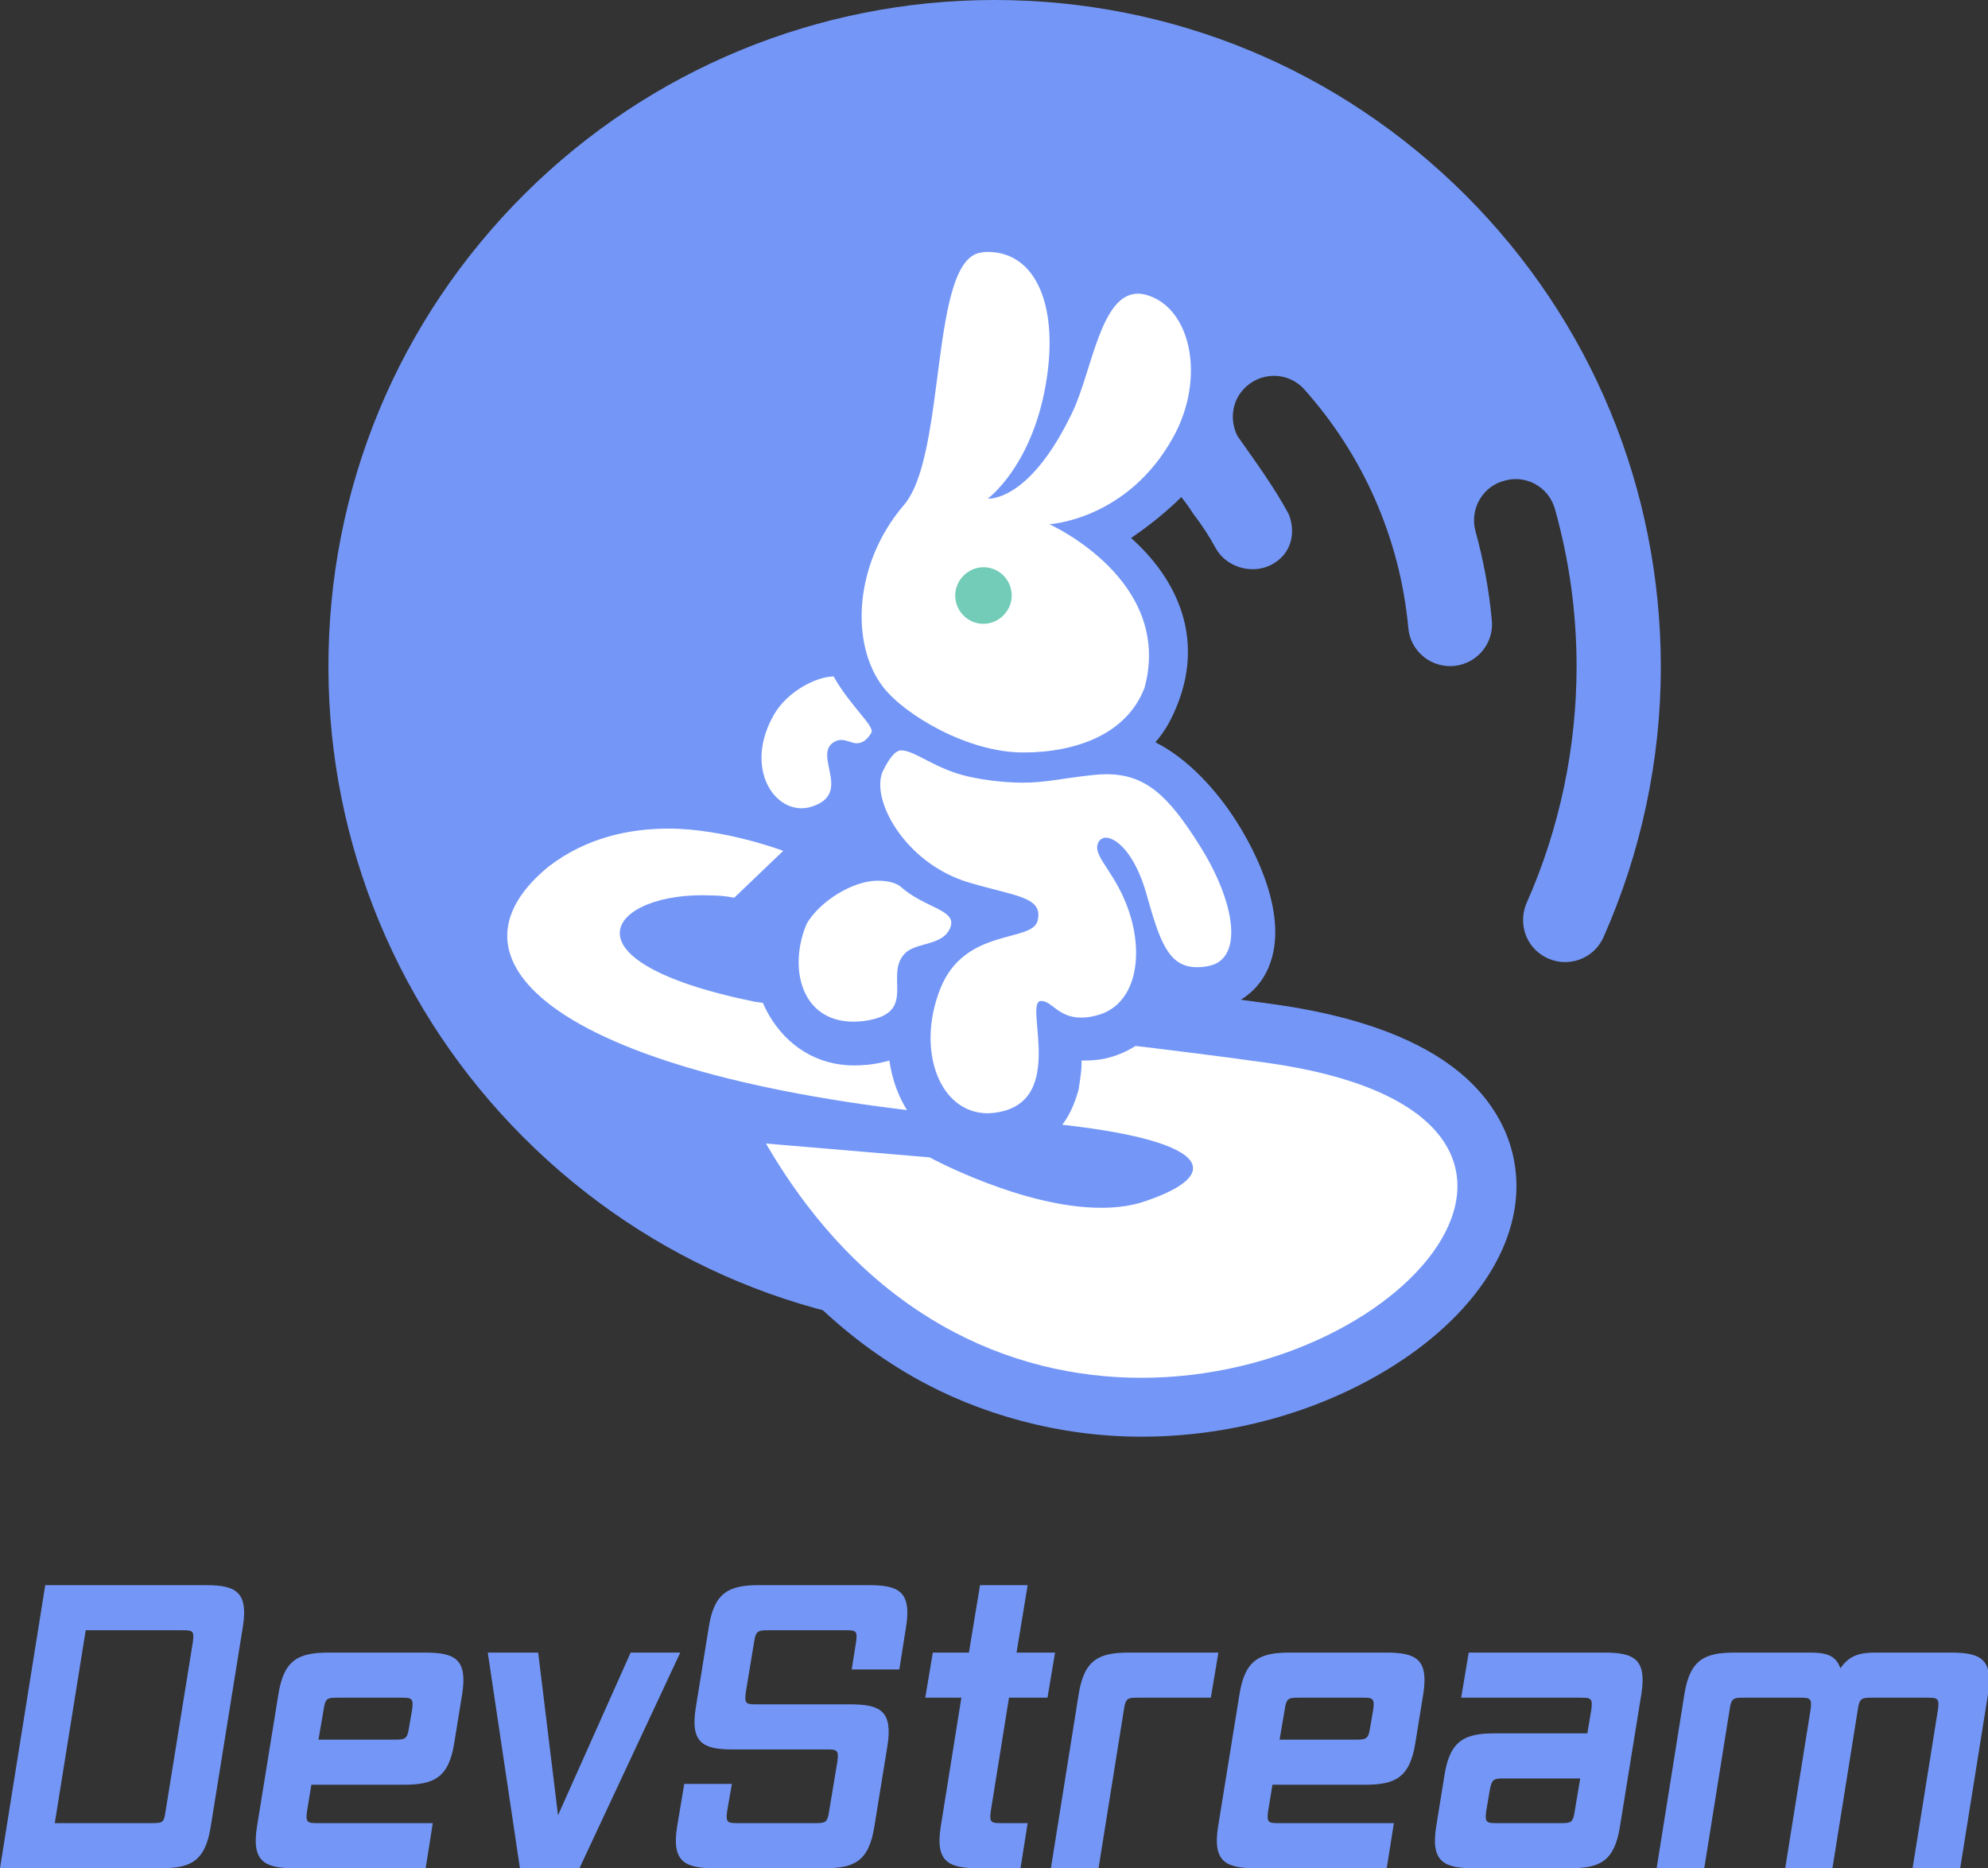 <svg  viewBox="0.389 83.189 1336.371 1255.811" fill="none" xmlns="http://www.w3.org/2000/svg">
<rect x="0.389" y="83.189" width="1336.371" height="1255.811" fill="#333333" stroke="none"/>
<g id="DevStream">
<g id="258">
<g id="Group 27">
<path id="Vector" d="M985.53 214.344C900.843 129.822 788.473 83.189 668.819 83.189C550.439 83.189 437.341 129.822 353.382 213.252C267.785 298.32 220.797 411.806 221.161 532.578C221.526 650.982 268.513 763.922 352.29 847.715C436.795 932.238 549.346 978.871 668.819 978.871C668.819 773.758 668.819 568.646 668.819 363.534C729.184 363.534 777.084 388.496 802.679 428.747C808.143 435.851 813.06 443.32 817.431 451.335C824.195 464.115 841.042 469.286 853.734 463.423C869.462 456.158 871.389 440.17 866.653 428.747C857 410.713 843.83 392.802 832.365 376.467C827.083 366.448 828.176 353.697 836.19 344.953C847.299 332.749 866.422 332.749 877.349 345.135C916.141 388.672 941.456 444.231 947.102 505.436C948.377 519.827 960.579 530.939 975.149 530.939C991.722 530.939 1004.84 516.73 1003.2 500.154C1001.37 479.57 997.55 459.714 992.269 440.405C988.444 426.561 995.729 411.988 1009.21 407.07L1009.93 406.888C1024.87 401.423 1041.26 409.802 1045.63 425.286C1055.1 458.986 1060.2 494.507 1060.2 531.121C1060.2 585.769 1048.73 640.235 1026.69 689.965C1020.68 703.627 1025.96 719.657 1039.26 726.579C1053.64 734.23 1071.49 728.218 1078.23 713.281C1103.55 656.265 1116.84 593.966 1116.84 531.303C1116.66 411.442 1070.04 298.867 985.53 214.344Z" fill="#7497F7"/>
<path id="Vector_2" d="M767.437 1028.91C703.119 1028.91 582.739 1007.25 498.129 861.63L479.04 828.793L498.644 830.512C474.224 825.011 451.868 818.65 432.091 811.773C369.321 789.767 332.519 762.26 322.717 729.595C317.902 713.606 316.01 682.145 357.111 650.34C382.735 630.569 413.862 620.597 449.804 620.597C491.078 620.597 523.924 634.179 525.3 634.695L552.988 646.214L489.186 708.277L478.868 706.214C475.084 705.354 471.301 705.01 467.346 705.01C452.728 705.01 442.753 710.34 439.486 713.434C442.925 717.217 457.715 729.079 510.683 736.816C552.816 743.005 600.968 748.162 656.687 754.179C715.673 760.541 782.743 767.761 853.939 777.561C902.263 784.265 939.409 796.988 964.001 815.211C995.644 838.764 1000.8 866.271 999.6 885.183C997.192 920.77 969.676 957.389 924.448 985.24C879.047 1013.44 823.328 1028.91 767.437 1028.91ZM656.343 853.893C677.668 863.005 711.202 875.039 740.609 875.039C749.38 875.039 757.119 874.008 763.654 871.773C766.405 870.913 768.641 870.054 770.876 869.194C756.775 864.896 729.603 859.395 678.355 855.612C670.789 855.097 663.394 854.409 656.343 853.893Z" fill="white"/>
<path id="Vector_3" d="M449.717 640.168C487.407 640.168 526.893 655.124 526.893 655.124L493.941 686.637C488.778 685.604 483.443 685.088 478.279 685.088C411.805 682.145 371.775 728.68 507.543 756.513C596.349 769.593 714.757 778.543 851.235 797.474C1094.59 831.208 951.056 1009.34 767.593 1009.34C679.82 1009.34 583.097 968.55 515.288 851.861L625.263 861.154C625.263 861.154 687.564 895.06 740.572 895.06C750.899 895.06 760.709 893.855 769.83 890.757C827.141 871.653 815.61 846.009 679.475 836.027C392.922 814.857 285.209 734.655 369 665.812C394.643 646.019 423.901 640.168 449.717 640.168ZM449.717 600.583C409.272 600.583 373.991 611.942 344.733 634.488C294.307 673.557 297.404 714.346 303.6 735.171C319.434 787.664 385.866 821.053 464.001 842.222L481.039 871.653C516.321 932.407 561.24 978.532 614.42 1008.82C658.823 1034.11 712.864 1048.92 767.593 1048.92C827.141 1048.92 886.517 1032.57 934.878 1002.63C985.821 971.131 1016.63 928.965 1019.55 886.971C1021.79 853.237 1006.47 822.258 976.011 799.712C948.646 779.403 908.374 765.462 856.743 758.234C785.147 748.252 718.027 741.023 658.823 734.655C603.233 728.631 566.225 723.468 524.576 717.272C523.027 717.1 521.478 716.756 520.101 716.584L521.65 715.035L553.913 685.088L599.269 639.307L544.023 616.245C540.065 614.524 494.119 600.583 449.717 600.583Z" fill="#7497F7"/>
<path id="Vector_4" d="M664.247 845.768C647.562 845.768 632.769 837.861 623.136 823.422C613.331 808.983 609.375 789.732 611.611 769.62C606.622 776.324 597.678 781.996 581.68 784.059C579.1 784.403 576.52 784.575 573.94 784.575C554.674 784.575 538.161 775.121 528.528 758.619C517.003 738.852 517.347 712.724 529.216 692.098C541.085 671.471 568.779 660.642 590.109 660.642C594.065 660.642 597.678 660.985 600.946 661.673C592.345 652.391 586.153 642.593 582.368 633.483C576.692 619.903 575.66 607.183 579.616 597.214C578.412 597.386 577.38 597.558 576.176 597.558C574.628 597.558 573.424 597.386 572.048 597.214C573.94 606.496 578.928 630.561 550.202 639.499C546.589 640.702 542.805 641.218 539.021 641.218C525.088 641.218 512.186 633.311 504.446 620.075C493.953 602.027 495.157 578.134 507.886 556.304C519.583 536.021 544.181 523.473 560.523 523.473C562.931 523.473 564.995 523.645 566.887 524.16C564.651 513.331 563.791 501.814 564.651 490.126C566.715 462.108 578.068 434.777 596.646 413.291C607.139 401.086 611.955 364.13 615.739 334.393C618.491 312.734 621.244 292.108 625.888 275.606C628.296 266.84 635.865 240.368 658.915 238.478C660.635 238.306 662.355 238.306 664.075 238.306C679.729 238.306 693.318 244.494 703.123 256.354C715.336 270.793 721.184 292.623 720.324 318.923C728.753 292.795 739.418 266.324 765.22 266.324C768.316 266.324 771.585 266.84 774.853 267.699C790.162 271.996 802.375 283.341 809.256 299.843C819.577 324.595 816.824 356.739 801.859 383.897C785.002 414.666 762.296 431.167 743.202 439.934C748.19 443.371 753.179 447.325 757.995 451.966C788.27 480.156 797.043 514.191 783.281 550.46C777.089 566.961 765.564 580.025 749.739 589.135C780.185 591.198 797.903 610.277 819.061 643.452C840.046 676.627 847.615 708.083 839.358 727.679C835.058 737.649 826.801 744.524 816.136 746.587C812.18 747.446 808.396 747.79 804.955 747.79C792.914 747.79 784.314 743.493 777.777 736.274C776.401 744.18 773.993 751.572 770.208 757.932C763.328 769.448 752.835 777.184 739.59 780.106C735.289 781.137 730.989 781.653 727.033 781.653C719.464 781.653 713.616 779.934 708.971 777.527C713.1 794.888 721.356 830.126 682.653 842.674C676.46 844.737 670.268 845.768 664.247 845.768ZM618.663 734.211C617.459 735.586 617.459 738.852 617.631 743.837C617.631 744.009 617.631 744.18 617.631 744.352C617.975 743.665 618.147 742.805 618.491 742.118C619.868 738.68 621.416 735.414 623.136 732.492C621.416 733.179 619.524 733.867 618.663 734.211ZM650.142 691.066C653.238 695.192 654.615 700.176 654.099 705.161C661.839 701.552 669.58 699.661 675.6 697.942H675.772C672.676 697.082 669.236 696.223 666.14 695.363C661.323 694.16 655.991 692.785 650.142 691.066ZM594.581 574.696C595.097 576.415 595.269 578.306 595.097 580.025C596.646 579.337 598.194 578.993 599.57 578.65C597.85 577.274 596.13 575.899 594.581 574.696ZM659.947 478.609C658.055 478.609 656.507 480.156 656.335 482.047C656.335 483.25 656.851 484.11 657.367 484.625C657.883 485.141 658.571 485.657 659.775 485.657C661.839 485.657 663.387 484.11 663.387 482.219C663.559 480.328 662.011 478.609 659.947 478.609Z" fill="white"/>
<path id="Vector_5" d="M664.366 252.538C697.345 252.538 712.632 290.037 703.185 342.673C693.394 397.374 664.366 418.359 664.366 418.359C664.366 418.359 664.538 418.359 665.053 418.359C669.347 418.359 694.769 415.951 721.392 360.047C734.618 332.008 740.287 280.576 765.365 280.576C767.254 280.576 769.143 280.92 771.033 281.436C800.92 289.865 811.055 336.997 789.24 376.732C758.494 432.809 705.762 435.561 705.762 435.561C705.762 435.561 789.24 472.821 769.831 545.306C757.979 576.785 723.625 588.998 688.241 588.998C650.968 588.998 608.885 563.884 594.285 545.306C571.784 516.675 574.189 462.051 608.027 422.66C637.227 388.601 624.86 255.806 660.587 252.882C661.789 252.538 662.992 252.538 664.366 252.538ZM560.791 537.909C571.784 557.659 588.696 571.44 586.116 575.746C583.536 580.053 580.525 582.805 576.25 582.805C573.158 582.805 569.723 580.569 565.944 580.569C564.398 580.569 562.68 580.913 560.791 582.117C546.706 591.062 573.845 616.692 545.847 625.465C543.614 626.153 541.381 626.497 539.148 626.497C518.536 626.497 501.36 597.082 520.769 563.368C529.873 547.714 549.454 537.909 560.791 537.909ZM606.137 587.572C615.413 587.572 628.834 600.012 650.988 605.086C664.999 608.295 679.481 609.295 687.726 609.295C703.7 609.295 714.006 606.371 735.306 604.135C738.397 603.791 741.317 603.619 744.066 603.619C770.518 603.619 785.633 617.896 806.76 651.439C830.979 689.798 836.476 727.641 813.116 732.458C810.196 733.146 807.447 733.318 804.871 733.318C785.461 733.318 779.793 715.084 770.861 683.434C763.303 657.115 750.936 646.278 743.722 646.278C741.833 646.278 740.287 647.139 739.256 648.515C732.729 658.491 751.795 668.812 760.727 700.463C768.972 729.705 762.445 760.152 736.508 766C733.073 766.86 729.981 767.205 727.232 767.205C711.602 767.205 707.651 756.024 700.265 756.024C687.431 756.024 720.638 828.968 664.538 831.538C631.559 831.538 616.271 788.706 632.417 747.939C648.735 706.483 694.082 716.976 697.86 702.183C701.983 685.842 682.745 685.67 651.655 676.381C608.198 663.48 584.495 619.1 594.285 600.695C597.205 594.846 601.671 587.572 606.137 587.572ZM590.335 675.177C597.033 675.177 602.874 676.553 606.137 679.477C621.768 693.41 643.067 694.614 639.46 705.967C634.994 719.384 616.271 716.116 608.542 724.201C594.285 739.338 618.676 764.968 580.2 769.613C578.139 769.785 576.078 769.957 574.189 769.957C538.633 769.957 530.212 733.364 542.683 704.08C551.786 688.599 574.017 675.177 590.335 675.177ZM664.366 223.295C662.305 223.295 660.072 223.467 658.011 223.639C644.785 224.843 632.933 231.896 624.688 243.765C619.707 250.818 615.584 259.934 612.321 271.459C607.339 289.005 604.591 309.99 601.671 332.352C599.438 349.038 597.205 366.239 594.113 380.344C590.163 397.89 586.556 402.878 585.869 403.566C557.904 436.277 550.708 471.412 553.748 512.01C534.682 515.795 508.23 527.073 495.691 548.918C480.576 575.409 479.202 604.651 492.428 627.357C502.734 645.246 520.254 655.911 539.492 655.911C544.301 655.911 551.806 654.209 556.444 652.833C541.844 659.197 525.407 673.697 517.162 688.146C504.63 710.109 503.249 741.15 517.162 765.232C529.358 786.39 549.798 799.371 574.532 799.371C577.624 799.371 580.887 799.199 584.151 798.855C587.071 798.511 592.224 797.823 598.236 796.103C600.125 809.348 604.763 821.733 611.805 832.054C624.173 850.287 643.582 860.78 665.053 860.78C672.611 860.78 680.168 859.576 687.898 856.996C710.056 849.771 719.855 835.858 725.445 815.618C726.304 809.941 727.748 801.435 727.404 796.103C732.385 796.103 738.054 795.931 743.379 794.727C760.555 790.77 774.296 780.794 783.228 765.656C784.431 763.592 785.461 761.528 786.492 759.292C793.191 761.872 799.718 762.56 805.386 762.56C809.852 762.56 814.662 762.044 819.471 761.012C834.758 757.916 847.126 747.767 853.137 733.49C867.737 698.915 843.175 653.675 831.838 635.786C818.44 614.628 799.206 593.298 777.048 582.117C784.091 574.204 788.75 565.052 792.529 555.075C808.841 512.01 792.529 473.252 760.727 444.829C779.449 432.1 803.669 411.995 815.349 390.837C832.354 359.875 835.445 322.72 823.25 293.993C814.49 273.351 799.031 258.902 779.278 253.398C774.812 252.194 770.174 251.506 765.708 251.506C755.059 251.506 740.802 254.946 728.263 269.911C725 261.138 720.534 253.398 715.037 246.689C701.983 231.552 684.119 223.295 664.366 223.295ZM562.165 650.579C565.772 648.859 569.036 646.967 571.784 644.902C572.299 645.934 572.814 646.794 573.33 647.827C569.551 648.515 565.944 649.375 562.165 650.579Z" fill="#7497F7"/>
<path id="Vector_6" d="M680.507 483.945C680.146 494.218 671.676 502.508 661.405 502.508H661.044C650.593 502.328 642.303 493.497 642.483 483.043C642.844 472.77 651.313 464.48 661.585 464.48H661.945C672.397 464.66 680.687 473.491 680.507 483.945Z" fill="#72CCB8"/>
</g>
</g>
<g id="DevStream_2">
<path d="M108.428 1339C128.435 1339 138.305 1334.52 142.04 1311.06L163.648 1176.66C167.383 1153.2 158.846 1148.72 138.839 1148.72H30.8L0.389 1339H108.428ZM111.629 1301.05C110.562 1308.43 109.762 1308.69 102.293 1308.69H37.202L58.01 1179.03H123.1C129.769 1179.03 131.103 1179.29 130.036 1186.94L111.629 1301.05Z" fill="#7497F7"/>
<path d="M286.513 1339L291.315 1308.69H213.954C207.284 1308.69 205.684 1308.43 206.751 1300.79L209.685 1282.87H271.841C291.848 1282.87 301.985 1278.39 305.72 1254.93L311.055 1221.99C314.79 1198.53 306.253 1194.05 286.246 1194.05H221.423C201.416 1194.05 191.279 1198.53 187.544 1221.99L173.139 1311.06C169.404 1334.52 178.207 1339 198.215 1339H286.513ZM275.309 1244.65C274.242 1252.3 272.375 1252.56 265.706 1252.56H214.487L217.955 1232.27C219.022 1224.62 220.623 1224.36 227.292 1224.36H270.241C276.91 1224.36 278.51 1224.62 277.443 1232.27L275.309 1244.65Z" fill="#7497F7"/>
<path d="M389.909 1339L457.666 1194.05H424.321L375.503 1303.42L362.165 1194.05H328.286L349.894 1339H389.909Z" fill="#7497F7"/>
<path d="M554.52 1339C574.527 1339 584.397 1334.52 588.132 1311.06L596.935 1256.78C600.67 1233.32 592.133 1228.84 572.126 1228.84H508.903C502.234 1228.84 500.634 1228.58 501.701 1220.93L507.303 1186.94C508.37 1179.29 510.237 1179.03 516.906 1179.03H568.925C575.594 1179.03 576.928 1179.29 575.861 1186.94L572.927 1205.38H604.938L609.473 1176.66C613.208 1153.2 604.671 1148.72 584.664 1148.72H510.771C490.764 1148.72 480.627 1153.2 476.892 1176.66L468.089 1231.21C464.354 1254.67 472.891 1259.15 492.898 1259.15H556.121C562.79 1259.15 564.39 1259.41 563.323 1267.05L557.721 1300.79C556.654 1308.43 555.053 1308.69 548.384 1308.69H496.366C489.697 1308.69 488.096 1308.43 489.163 1300.79L492.364 1282.34H460.353L455.551 1311.06C451.816 1334.52 460.619 1339 480.627 1339H554.52Z" fill="#7497F7"/>
<path d="M686.394 1339L691.196 1308.69H673.59C666.921 1308.69 665.32 1308.43 666.387 1300.79L678.658 1224.36H704.534L709.603 1194.05H683.727L691.196 1148.72H659.185L651.715 1194.05H627.44L622.371 1224.36H646.647L632.775 1311.06C629.041 1334.52 637.844 1339 657.851 1339H686.394Z" fill="#7497F7"/>
<path d="M738.843 1339L755.915 1232.27C756.982 1224.62 758.583 1224.36 765.252 1224.36H814.336L819.405 1194.05H759.383C739.376 1194.05 729.239 1198.53 725.504 1221.99L706.831 1339H738.843Z" fill="#7497F7"/>
<path d="M932.579 1339L937.381 1308.69H860.02C853.35 1308.69 851.75 1308.43 852.817 1300.79L855.751 1282.87H917.907C937.914 1282.87 948.051 1278.39 951.786 1254.93L957.121 1221.99C960.856 1198.53 952.319 1194.05 932.312 1194.05H867.489C847.482 1194.05 837.345 1198.53 833.61 1221.99L819.205 1311.06C815.47 1334.52 824.273 1339 844.28 1339H932.579ZM921.375 1244.65C920.308 1252.3 918.441 1252.56 911.771 1252.56H860.553L864.021 1232.27C865.088 1224.62 866.689 1224.36 873.358 1224.36H916.306C922.975 1224.36 924.576 1224.62 923.509 1232.27L921.375 1244.65Z" fill="#7497F7"/>
<path d="M1055.71 1339C1075.72 1339 1085.59 1334.52 1089.33 1311.06L1103.73 1221.99C1107.47 1198.53 1098.93 1194.05 1078.92 1194.05H987.69L982.622 1224.36H1062.92C1069.59 1224.36 1071.19 1224.62 1070.12 1232.27L1067.45 1248.34H1005.3C985.29 1248.34 975.153 1252.82 971.418 1276.28L965.816 1311.06C962.081 1334.52 970.884 1339 990.892 1339H1055.71ZM1058.92 1300.79C1057.85 1308.43 1056.25 1308.69 1049.58 1308.69H1006.63C999.962 1308.69 998.361 1308.43 999.428 1300.79L1001.83 1286.56C1003.16 1278.91 1004.76 1278.65 1011.43 1278.65H1062.65L1058.92 1300.79Z" fill="#7497F7"/>
<path d="M1318.08 1339L1336.76 1221.99C1340.49 1198.53 1331.95 1194.05 1311.95 1194.05H1261.53C1251.39 1194.05 1243.92 1195.37 1237.52 1204.59C1234.32 1195.37 1227.12 1194.05 1216.98 1194.05H1166.56C1146.55 1194.05 1136.42 1198.53 1132.68 1221.99L1114.01 1339H1146.02L1163.09 1232.27C1164.16 1224.62 1165.76 1224.36 1172.43 1224.36H1210.31C1216.98 1224.36 1218.58 1224.62 1217.51 1232.27L1200.44 1339H1232.18L1249.26 1232.27C1250.32 1224.62 1251.93 1224.36 1258.59 1224.36H1295.94C1302.61 1224.36 1304.21 1224.62 1303.14 1232.27L1286.07 1339H1318.08Z" fill="#7497F7"/>
</g>
</g>
</svg>
